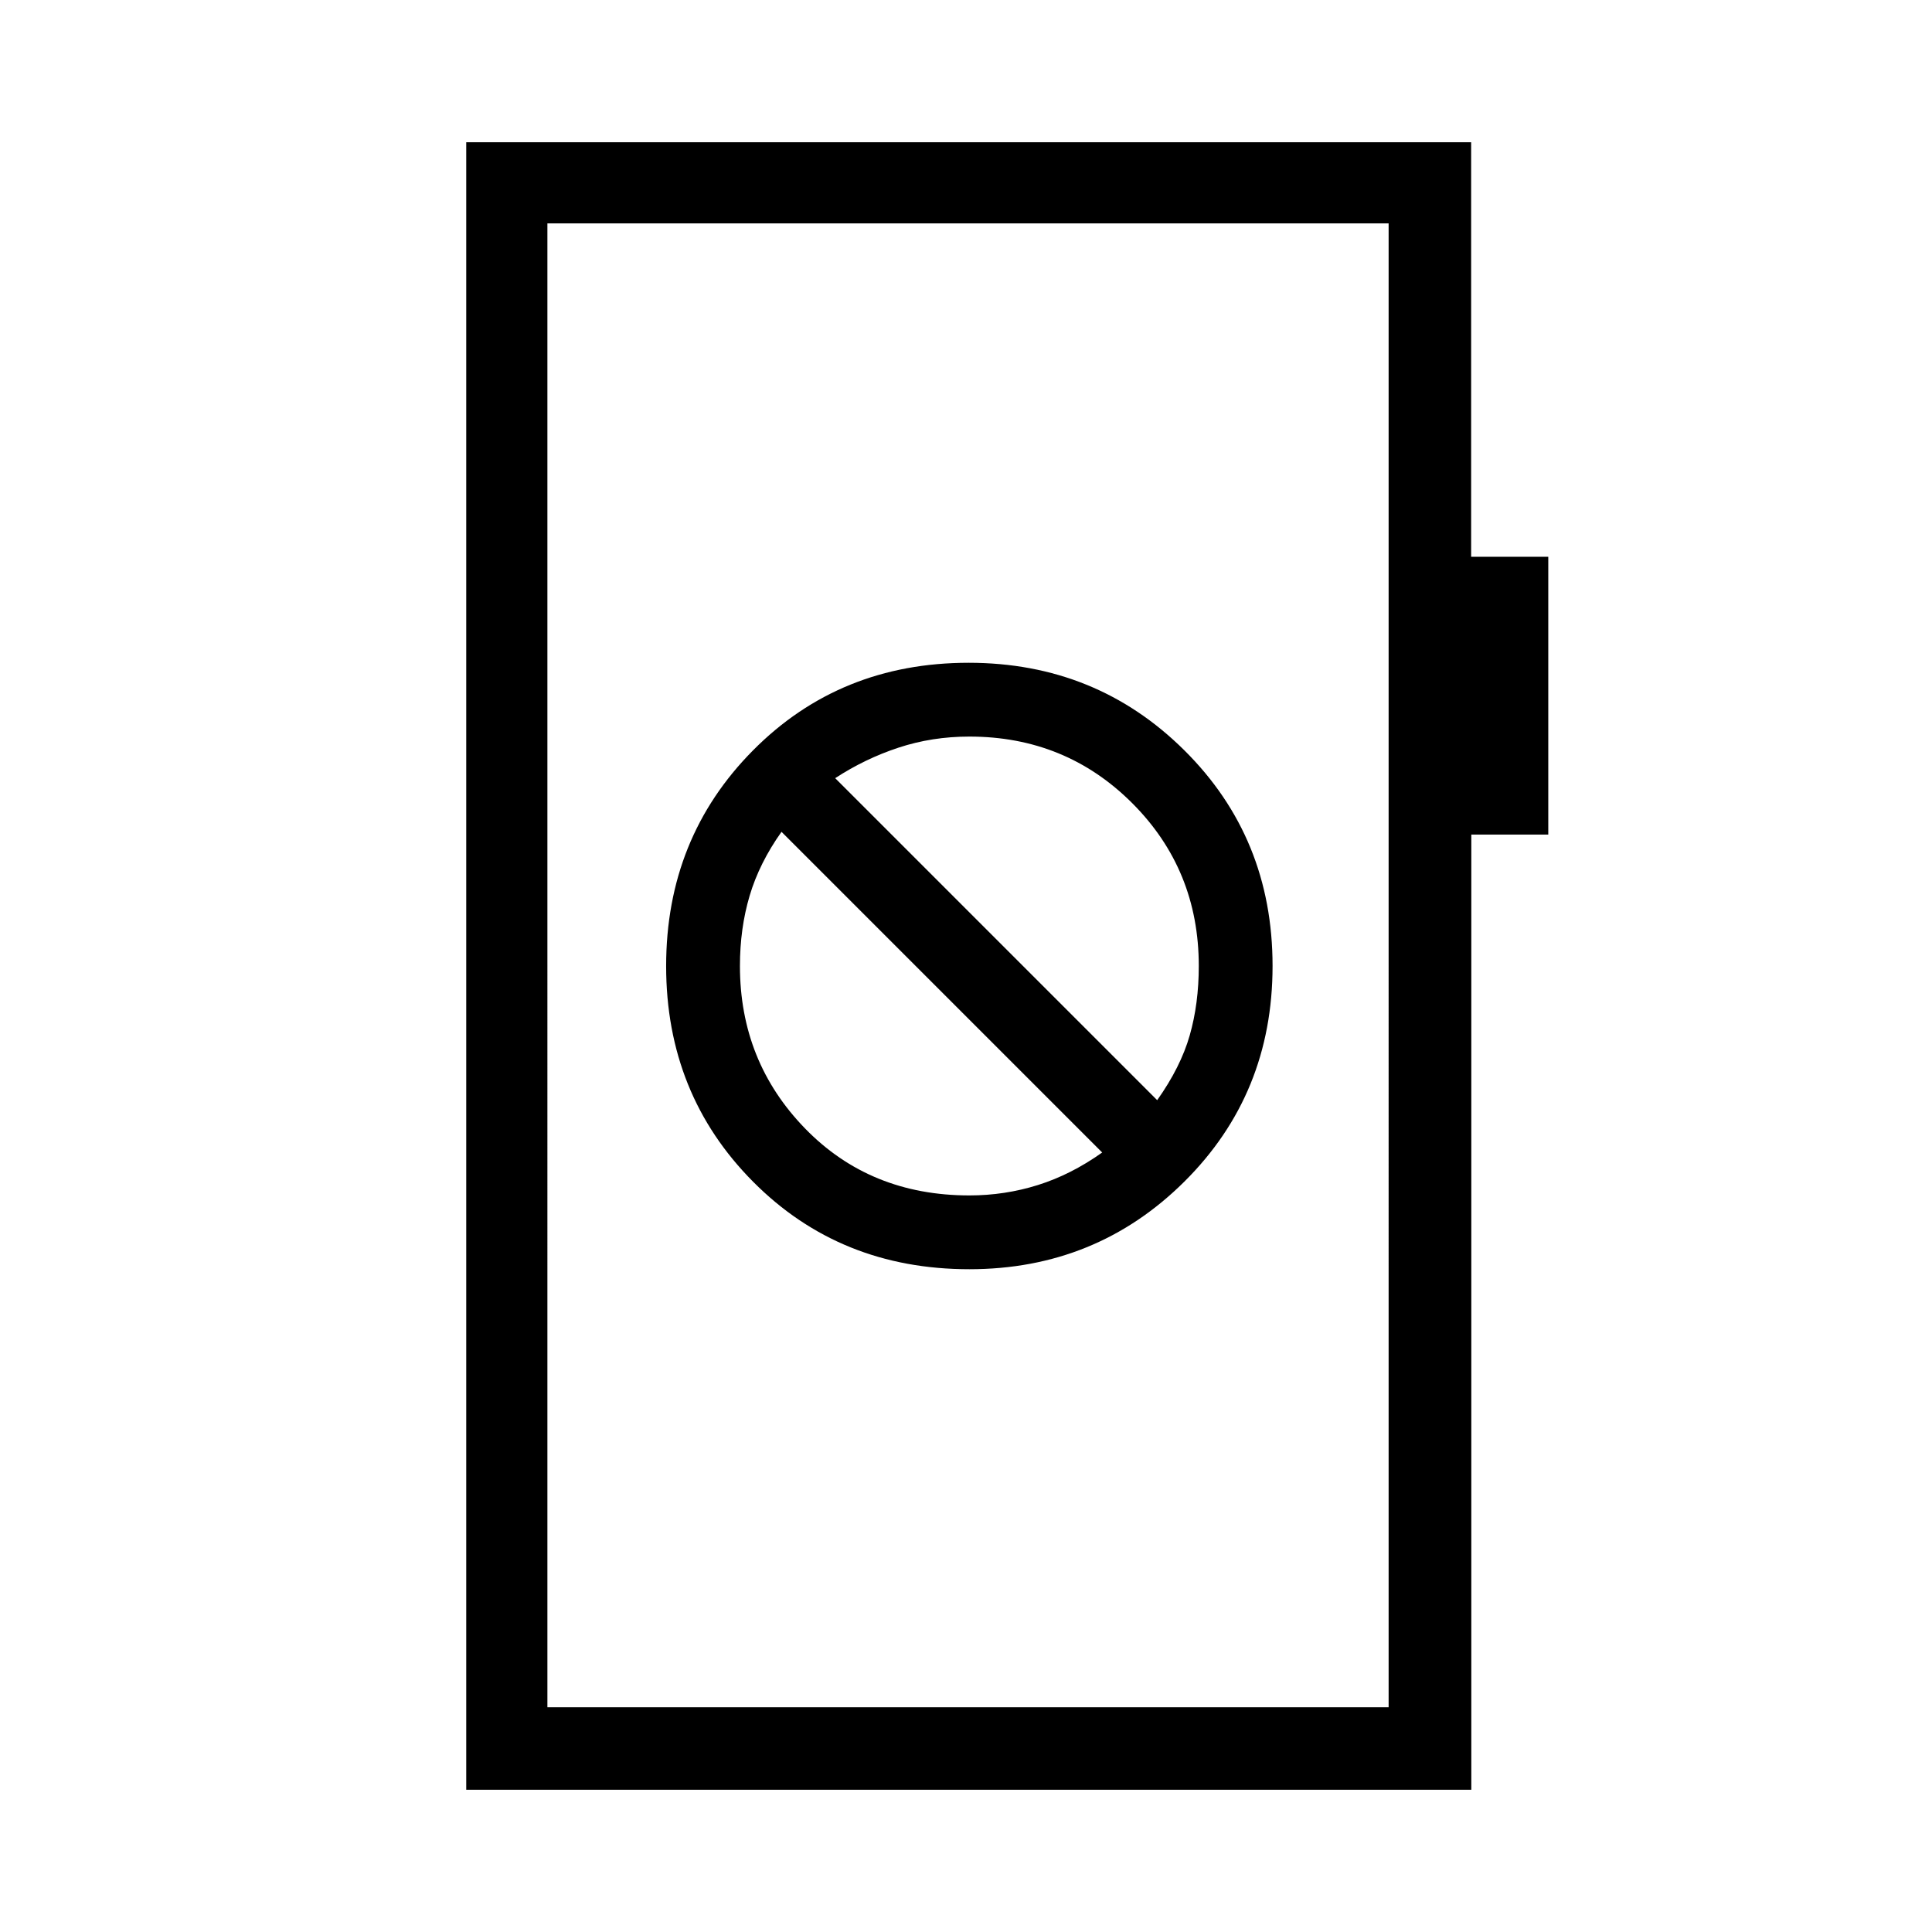 <svg xmlns="http://www.w3.org/2000/svg" height="40" viewBox="0 -960 960 960" width="40"><path d="M481.67-329.33q63 0 106.83-43.53t43.83-107.17q0-63.64-43.83-107.14t-107.17-43.5q-64 0-107.16 43.53Q331-543.61 331-479.97t43.19 107.14q43.19 43.5 107.48 43.5Zm0-36.67q-49.31 0-81.66-33.29-32.34-33.28-32.34-80.71 0-18.7 4.83-34.95 4.83-16.25 15.83-31.72l159.34 159.34q-15.47 11-31.92 16.16Q499.3-366 481.67-366ZM575-413.33l-160-160q14.8-9.67 31.47-15.17 16.67-5.5 35.2-5.5 47.84 0 80.92 33.08T595.67-480q0 18.7-4.5 34.45-4.5 15.75-16.17 32.22ZM231.67-70.67v-818.66H731v206h38.33v138.02h-38.24v474.64H231.67Zm40.33-41h418V-849H272v737.33Zm0 0V-849v737.33Z"/></svg>